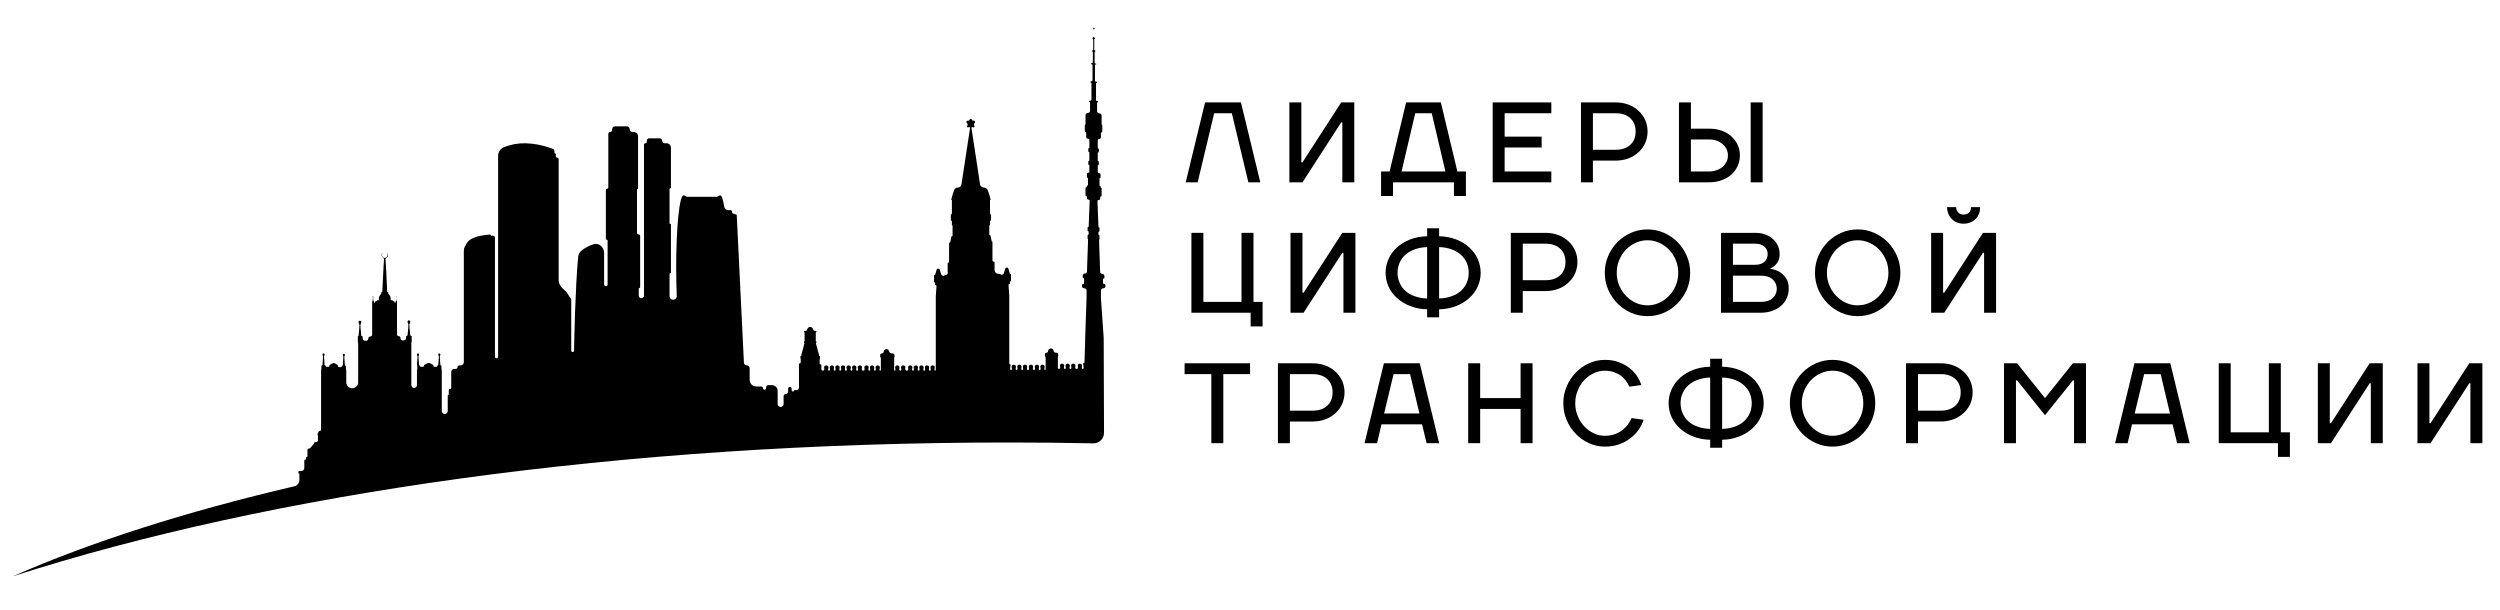 <svg width="164" height="40" viewBox="0 0 164 40" fill="none" xmlns="http://www.w3.org/2000/svg">
<g id="&#208;&#155;&#208;&#184;&#208;&#180;&#208;&#181;&#209;&#128;&#209;&#139; &#209;&#134;&#208;&#184;&#209;&#132;&#209;&#128;&#208;&#190;&#208;&#178;&#208;&#190;&#208;&#184;&#204;&#134; &#209;&#130;&#209;&#128;&#208;&#176;&#208;&#189;&#209;&#129;&#209;&#132;&#208;&#190;&#209;&#128;&#208;&#188;&#208;&#176;&#209;&#134;&#208;&#184;&#208;&#184; 2023-3 1" clip-path="url(#clip0_551_17096)">
<g id="Group 1321317101">
<path id="Vector" d="M82.676 11.959L81.406 6.718H79.053L77.783 11.959H78.567L79.65 7.429H80.808L81.892 11.959H82.676Z" fill="black"/>
<path id="Vector_2" d="M87.983 6.718L85.443 10.649H85.368V6.718H84.584V11.959H85.443L87.983 8.028H88.057V11.959H88.842V6.718H87.983Z" fill="black"/>
<path id="Vector_3" d="M92.839 7.429H93.922L94.819 11.248H91.942L92.839 7.429ZM91.382 11.959H95.379V12.857H96.163V11.248H95.603L94.52 6.718H92.241L91.158 11.248H90.598V12.857H91.382V11.959Z" fill="black"/>
<path id="Vector_4" d="M101.767 11.248H98.704V9.675H101.132V8.964H98.704V7.429H101.767V6.718H97.92V11.959H101.767V11.248Z" fill="black"/>
<path id="Vector_5" d="M108.081 8.627C108.081 8.365 108.029 8.118 107.932 7.886C107.827 7.654 107.685 7.452 107.498 7.279C107.311 7.107 107.095 6.965 106.841 6.868C106.58 6.77 106.295 6.718 105.989 6.718H103.711V11.959H104.495V10.536H105.989C106.295 10.536 106.58 10.484 106.841 10.386C107.095 10.289 107.311 10.147 107.498 9.975C107.685 9.803 107.827 9.6 107.932 9.368C108.029 9.136 108.081 8.889 108.081 8.627ZM107.297 8.627C107.297 8.986 107.184 9.278 106.953 9.496C106.722 9.713 106.4 9.825 105.989 9.825H104.495V7.429H105.989C106.4 7.429 106.722 7.541 106.953 7.759C107.184 7.976 107.297 8.268 107.297 8.627Z" fill="black"/>
<path id="Vector_6" d="M112.118 11.248H110.923V9.151H112.118C112.298 9.151 112.462 9.174 112.611 9.226C112.76 9.278 112.887 9.353 113 9.451C113.112 9.548 113.194 9.653 113.261 9.78C113.321 9.907 113.351 10.05 113.351 10.199C113.351 10.349 113.321 10.484 113.261 10.611C113.194 10.739 113.112 10.851 113 10.948C112.887 11.046 112.76 11.113 112.611 11.165C112.462 11.218 112.298 11.248 112.118 11.248ZM114.135 10.199C114.135 9.952 114.091 9.728 113.993 9.511C113.896 9.301 113.762 9.114 113.589 8.956C113.418 8.799 113.202 8.672 112.954 8.575C112.708 8.485 112.425 8.44 112.118 8.44H110.923V6.718H110.139V11.959H112.118C112.425 11.959 112.708 11.914 112.954 11.817C113.202 11.727 113.418 11.6 113.589 11.442C113.762 11.285 113.896 11.098 113.993 10.881C114.091 10.671 114.135 10.446 114.135 10.199ZM115.63 11.959V6.718H114.845V11.959H115.63Z" fill="black"/>
<path id="Vector_7" d="M78.156 20.515H82.041V21.414H82.825V19.804H82.228V15.274H81.443V19.804H78.941V15.274H78.156V20.515Z" fill="black"/>
<path id="Vector_8" d="M88.055 15.274L85.515 19.205H85.441V15.274H84.656V20.515H85.515L88.055 16.585H88.13V20.515H88.914V15.274H88.055Z" fill="black"/>
<path id="Vector_9" d="M93.621 16.21V19.579C93.315 19.572 93.038 19.52 92.799 19.43C92.553 19.347 92.351 19.227 92.187 19.078C92.022 18.928 91.895 18.748 91.813 18.546C91.724 18.344 91.678 18.127 91.678 17.895C91.678 17.663 91.724 17.445 91.813 17.243C91.895 17.041 92.022 16.869 92.187 16.719C92.351 16.569 92.553 16.45 92.799 16.36C93.038 16.27 93.315 16.218 93.621 16.21ZM94.406 19.579V16.21C94.712 16.218 94.989 16.27 95.235 16.36C95.474 16.45 95.676 16.569 95.84 16.719C96.004 16.869 96.131 17.041 96.221 17.243C96.303 17.445 96.348 17.663 96.348 17.895C96.348 18.127 96.303 18.344 96.221 18.546C96.131 18.748 96.004 18.928 95.84 19.078C95.676 19.227 95.474 19.347 95.235 19.43C94.989 19.52 94.712 19.572 94.406 19.579ZM94.406 20.815V20.291C94.816 20.283 95.19 20.208 95.526 20.073C95.862 19.946 96.146 19.767 96.385 19.549C96.624 19.332 96.811 19.085 96.938 18.801C97.065 18.516 97.132 18.217 97.132 17.895C97.132 17.573 97.065 17.273 96.938 16.989C96.811 16.704 96.624 16.45 96.385 16.233C96.146 16.015 95.862 15.843 95.526 15.708C95.19 15.581 94.816 15.506 94.406 15.499V14.975H93.621V15.499C93.21 15.506 92.837 15.581 92.501 15.708C92.164 15.843 91.88 16.015 91.641 16.233C91.403 16.45 91.216 16.704 91.089 16.989C90.962 17.273 90.894 17.573 90.894 17.895C90.894 18.217 90.962 18.516 91.089 18.801C91.216 19.085 91.403 19.332 91.641 19.549C91.88 19.767 92.164 19.946 92.501 20.073C92.837 20.208 93.21 20.283 93.621 20.291V20.815H94.406Z" fill="black"/>
<path id="Vector_10" d="M103.48 17.184C103.48 16.922 103.427 16.675 103.33 16.442C103.225 16.21 103.084 16.008 102.897 15.836C102.71 15.664 102.494 15.521 102.24 15.424C101.978 15.327 101.694 15.274 101.388 15.274H99.109V20.515H99.894V19.093H101.388C101.694 19.093 101.978 19.041 102.24 18.943C102.494 18.846 102.71 18.704 102.897 18.531C103.084 18.359 103.225 18.157 103.33 17.925C103.427 17.693 103.48 17.446 103.48 17.184ZM102.695 17.184C102.695 17.543 102.583 17.835 102.351 18.052C102.12 18.269 101.799 18.382 101.388 18.382H99.894V15.986H101.388C101.799 15.986 102.12 16.098 102.351 16.315C102.583 16.532 102.695 16.824 102.695 17.184Z" fill="black"/>
<path id="Vector_11" d="M110.876 17.895C110.876 17.498 110.801 17.131 110.652 16.787C110.503 16.442 110.301 16.143 110.047 15.881C109.793 15.626 109.494 15.424 109.158 15.274C108.822 15.125 108.456 15.05 108.075 15.05C107.694 15.05 107.328 15.125 106.992 15.274C106.655 15.424 106.357 15.626 106.103 15.881C105.849 16.143 105.647 16.442 105.497 16.787C105.348 17.131 105.273 17.498 105.273 17.895C105.273 18.292 105.348 18.659 105.497 19.003C105.647 19.348 105.849 19.647 106.103 19.902C106.357 20.164 106.655 20.366 106.992 20.516C107.328 20.665 107.694 20.74 108.075 20.74C108.456 20.74 108.822 20.665 109.158 20.516C109.494 20.366 109.793 20.164 110.047 19.902C110.301 19.647 110.503 19.348 110.652 19.003C110.801 18.659 110.876 18.292 110.876 17.895ZM106.058 17.895C106.058 17.596 106.11 17.319 106.222 17.056C106.334 16.794 106.476 16.57 106.663 16.375C106.85 16.188 107.059 16.038 107.305 15.926C107.552 15.813 107.806 15.761 108.075 15.761C108.344 15.761 108.598 15.813 108.844 15.926C109.091 16.038 109.3 16.188 109.487 16.375C109.674 16.57 109.816 16.794 109.928 17.056C110.039 17.319 110.092 17.596 110.092 17.895C110.092 18.195 110.039 18.471 109.928 18.734C109.816 18.996 109.674 19.22 109.487 19.407C109.3 19.602 109.091 19.752 108.844 19.864C108.598 19.977 108.344 20.029 108.075 20.029C107.806 20.029 107.552 19.977 107.305 19.864C107.059 19.752 106.85 19.602 106.663 19.407C106.476 19.22 106.334 18.996 106.222 18.734C106.11 18.471 106.058 18.195 106.058 17.895Z" fill="black"/>
<path id="Vector_12" d="M113.681 15.986H115.138C115.399 15.986 115.608 16.053 115.75 16.18C115.892 16.308 115.959 16.472 115.959 16.66C115.959 16.869 115.892 17.041 115.75 17.169C115.608 17.303 115.399 17.371 115.138 17.371H113.681V15.986ZM115.511 19.804H113.681V18.082H115.511C115.847 18.082 116.109 18.165 116.288 18.329C116.467 18.501 116.557 18.704 116.557 18.943C116.557 19.19 116.467 19.392 116.288 19.557C116.109 19.722 115.847 19.804 115.511 19.804ZM115.138 15.274H112.896V20.515H115.511C115.788 20.515 116.042 20.471 116.273 20.388C116.497 20.306 116.691 20.194 116.848 20.051C117.006 19.909 117.133 19.744 117.214 19.55C117.297 19.363 117.341 19.16 117.341 18.943C117.341 18.644 117.281 18.404 117.154 18.232C117.027 18.06 116.893 17.933 116.744 17.843C116.572 17.738 116.37 17.67 116.146 17.633V17.596C116.258 17.558 116.355 17.491 116.445 17.408C116.52 17.341 116.587 17.244 116.654 17.124C116.714 17.004 116.744 16.847 116.744 16.66C116.744 16.472 116.706 16.293 116.631 16.12C116.55 15.956 116.445 15.806 116.303 15.679C116.161 15.552 115.996 15.454 115.802 15.379C115.601 15.312 115.384 15.274 115.138 15.274Z" fill="black"/>
<path id="Vector_13" d="M124.665 17.895C124.665 17.498 124.59 17.131 124.441 16.787C124.292 16.442 124.09 16.143 123.836 15.881C123.582 15.626 123.283 15.424 122.947 15.274C122.611 15.125 122.245 15.05 121.864 15.05C121.483 15.05 121.117 15.125 120.781 15.274C120.444 15.424 120.146 15.626 119.892 15.881C119.638 16.143 119.436 16.442 119.286 16.787C119.137 17.131 119.062 17.498 119.062 17.895C119.062 18.292 119.137 18.659 119.286 19.003C119.436 19.348 119.638 19.647 119.892 19.902C120.146 20.164 120.444 20.366 120.781 20.516C121.117 20.665 121.483 20.74 121.864 20.74C122.245 20.74 122.611 20.665 122.947 20.516C123.283 20.366 123.582 20.164 123.836 19.902C124.09 19.647 124.292 19.348 124.441 19.003C124.59 18.659 124.665 18.292 124.665 17.895ZM119.846 17.895C119.846 17.596 119.899 17.319 120.011 17.056C120.123 16.794 120.265 16.57 120.452 16.375C120.639 16.188 120.848 16.038 121.094 15.926C121.341 15.813 121.595 15.761 121.864 15.761C122.133 15.761 122.387 15.813 122.633 15.926C122.88 16.038 123.089 16.188 123.276 16.375C123.463 16.57 123.605 16.794 123.717 17.056C123.828 17.319 123.881 17.596 123.881 17.895C123.881 18.195 123.828 18.471 123.717 18.734C123.605 18.996 123.463 19.22 123.276 19.407C123.089 19.602 122.88 19.752 122.633 19.864C122.387 19.977 122.133 20.029 121.864 20.029C121.595 20.029 121.341 19.977 121.094 19.864C120.848 19.752 120.639 19.602 120.452 19.407C120.265 19.22 120.123 18.996 120.011 18.734C119.899 18.471 119.846 18.195 119.846 17.895Z" fill="black"/>
<path id="Vector_14" d="M128.812 14.675C128.969 14.675 129.119 14.646 129.254 14.593C129.381 14.541 129.5 14.466 129.597 14.368C129.694 14.271 129.768 14.159 129.821 14.024C129.873 13.897 129.896 13.747 129.896 13.59H129.298C129.298 13.74 129.254 13.859 129.171 13.942C129.081 14.032 128.962 14.076 128.812 14.076C128.663 14.076 128.544 14.032 128.461 13.942C128.372 13.859 128.327 13.74 128.327 13.59H127.729C127.729 13.747 127.759 13.897 127.811 14.024C127.864 14.159 127.938 14.271 128.036 14.368C128.133 14.466 128.245 14.541 128.379 14.593C128.506 14.646 128.656 14.675 128.812 14.675ZM130.083 15.274L127.542 19.205H127.468V15.274H126.684V20.516H127.542L130.083 16.585H130.157V20.516H130.942V15.274H130.083Z" fill="black"/>
<path id="Vector_15" d="M77.709 24.542H79.464V29.072H80.249V24.542H82.005V23.831H77.709V24.542Z" fill="black"/>
<path id="Vector_16" d="M88.202 25.741C88.202 25.479 88.15 25.232 88.053 25C87.948 24.768 87.806 24.566 87.62 24.393C87.433 24.221 87.216 24.079 86.962 23.982C86.701 23.884 86.416 23.832 86.11 23.832H83.832V29.073H84.617V27.651H86.11C86.416 27.651 86.701 27.598 86.962 27.501C87.216 27.404 87.433 27.261 87.62 27.089C87.806 26.917 87.948 26.715 88.053 26.483C88.15 26.25 88.202 26.003 88.202 25.741ZM87.418 25.741C87.418 26.101 87.306 26.393 87.074 26.61C86.843 26.827 86.522 26.939 86.11 26.939H84.617V24.543H86.11C86.522 24.543 86.843 24.656 87.074 24.873C87.306 25.09 87.418 25.382 87.418 25.741Z" fill="black"/>
<path id="Vector_17" d="M90.798 27.125L91.419 24.542H92.502L93.114 27.125H90.798ZM90.784 23.831L89.514 29.072H90.335L90.626 27.837H93.286L93.585 29.072H94.407L93.137 23.831H90.784Z" fill="black"/>
<path id="Vector_18" d="M96.314 23.831V29.072H97.099V26.826H99.751V29.072H100.535V23.831H99.751V26.115H97.099V23.831H96.314Z" fill="black"/>
<path id="Vector_19" d="M105.279 29.298C105.623 29.298 105.937 29.245 106.22 29.148C106.505 29.043 106.751 28.908 106.967 28.736C107.184 28.572 107.363 28.384 107.505 28.175C107.647 27.965 107.752 27.755 107.819 27.538L107.035 27.426C106.967 27.576 106.886 27.718 106.781 27.86C106.676 28.002 106.549 28.122 106.407 28.227C106.265 28.339 106.101 28.422 105.914 28.489C105.728 28.556 105.511 28.587 105.279 28.587C105.025 28.587 104.779 28.534 104.547 28.422C104.316 28.309 104.106 28.16 103.927 27.965C103.748 27.778 103.606 27.553 103.501 27.291C103.389 27.029 103.337 26.752 103.337 26.453C103.337 26.153 103.389 25.876 103.501 25.614C103.606 25.352 103.748 25.127 103.927 24.933C104.106 24.745 104.316 24.596 104.547 24.483C104.779 24.371 105.025 24.319 105.279 24.319C105.496 24.319 105.69 24.349 105.862 24.409C106.034 24.468 106.191 24.543 106.325 24.641C106.452 24.738 106.564 24.85 106.661 24.978C106.759 25.105 106.833 25.24 106.886 25.367L107.669 25.255C107.603 25.052 107.505 24.85 107.371 24.648C107.236 24.453 107.072 24.281 106.87 24.124C106.669 23.967 106.43 23.847 106.168 23.75C105.907 23.652 105.608 23.607 105.279 23.607C104.913 23.607 104.569 23.682 104.241 23.832C103.912 23.982 103.621 24.184 103.374 24.439C103.12 24.701 102.919 25 102.777 25.345C102.627 25.689 102.553 26.056 102.553 26.453C102.553 26.849 102.627 27.216 102.777 27.561C102.919 27.905 103.12 28.205 103.374 28.459C103.621 28.721 103.912 28.923 104.241 29.073C104.569 29.223 104.913 29.298 105.279 29.298Z" fill="black"/>
<path id="Vector_20" d="M112.187 24.768V28.137C111.881 28.129 111.605 28.077 111.366 27.987C111.119 27.905 110.918 27.785 110.753 27.635C110.589 27.485 110.462 27.306 110.379 27.104C110.29 26.901 110.245 26.684 110.245 26.452C110.245 26.22 110.29 26.003 110.379 25.801C110.462 25.599 110.589 25.427 110.753 25.277C110.918 25.127 111.119 25.007 111.366 24.917C111.605 24.828 111.881 24.775 112.187 24.768ZM112.972 28.137V24.768C113.278 24.775 113.554 24.828 113.801 24.917C114.04 25.007 114.242 25.127 114.406 25.277C114.571 25.427 114.698 25.599 114.787 25.801C114.869 26.003 114.914 26.22 114.914 26.452C114.914 26.684 114.869 26.901 114.787 27.104C114.698 27.306 114.571 27.485 114.406 27.635C114.242 27.785 114.04 27.905 113.801 27.987C113.554 28.077 113.278 28.129 112.972 28.137ZM112.972 29.372V28.848C113.383 28.841 113.756 28.766 114.092 28.631C114.429 28.504 114.712 28.324 114.952 28.107C115.191 27.89 115.377 27.643 115.504 27.358C115.631 27.074 115.699 26.774 115.699 26.452C115.699 26.13 115.631 25.831 115.504 25.546C115.377 25.262 115.191 25.007 114.952 24.79C114.712 24.573 114.429 24.401 114.092 24.266C113.756 24.139 113.383 24.064 112.972 24.056V23.532H112.187V24.056C111.776 24.064 111.403 24.139 111.067 24.266C110.731 24.401 110.447 24.573 110.208 24.79C109.969 25.007 109.782 25.262 109.655 25.546C109.528 25.831 109.461 26.13 109.461 26.452C109.461 26.774 109.528 27.074 109.655 27.358C109.782 27.643 109.969 27.89 110.208 28.107C110.447 28.324 110.731 28.504 111.067 28.631C111.403 28.766 111.776 28.841 112.187 28.848V29.372H112.972Z" fill="black"/>
<path id="Vector_21" d="M123.017 26.453C123.017 26.056 122.942 25.689 122.793 25.345C122.643 25 122.442 24.701 122.188 24.439C121.934 24.184 121.635 23.982 121.299 23.832C120.962 23.682 120.596 23.607 120.215 23.607C119.834 23.607 119.469 23.682 119.132 23.832C118.796 23.982 118.497 24.184 118.243 24.439C117.989 24.701 117.787 25 117.638 25.345C117.489 25.689 117.414 26.056 117.414 26.453C117.414 26.849 117.489 27.216 117.638 27.561C117.787 27.905 117.989 28.205 118.243 28.459C118.497 28.721 118.796 28.923 119.132 29.073C119.469 29.223 119.834 29.298 120.215 29.298C120.596 29.298 120.962 29.223 121.299 29.073C121.635 28.923 121.934 28.721 122.188 28.459C122.442 28.205 122.643 27.905 122.793 27.561C122.942 27.216 123.017 26.849 123.017 26.453ZM118.199 26.453C118.199 26.153 118.251 25.876 118.363 25.614C118.475 25.352 118.617 25.127 118.803 24.933C118.99 24.745 119.199 24.596 119.446 24.483C119.692 24.371 119.946 24.319 120.215 24.319C120.485 24.319 120.738 24.371 120.985 24.483C121.231 24.596 121.441 24.745 121.627 24.933C121.814 25.127 121.956 25.352 122.068 25.614C122.18 25.876 122.232 26.153 122.232 26.453C122.232 26.752 122.18 27.029 122.068 27.291C121.956 27.553 121.814 27.778 121.627 27.965C121.441 28.16 121.231 28.309 120.985 28.422C120.738 28.534 120.485 28.587 120.215 28.587C119.946 28.587 119.692 28.534 119.446 28.422C119.199 28.309 118.99 28.16 118.803 27.965C118.617 27.778 118.475 27.553 118.363 27.291C118.251 27.029 118.199 26.752 118.199 26.453Z" fill="black"/>
<path id="Vector_22" d="M129.405 25.74C129.405 25.478 129.353 25.231 129.256 24.999C129.151 24.767 129.01 24.565 128.823 24.393C128.636 24.22 128.419 24.078 128.165 23.981C127.904 23.883 127.62 23.831 127.313 23.831H125.035V29.072H125.82V27.65H127.313C127.62 27.65 127.904 27.597 128.165 27.5C128.419 27.402 128.636 27.26 128.823 27.088C129.01 26.916 129.151 26.714 129.256 26.482C129.353 26.249 129.405 26.002 129.405 25.74ZM128.621 25.74C128.621 26.1 128.509 26.392 128.277 26.609C128.046 26.826 127.725 26.938 127.313 26.938H125.82V24.542H127.313C127.725 24.542 128.046 24.655 128.277 24.872C128.509 25.089 128.621 25.381 128.621 25.74Z" fill="black"/>
<path id="Vector_23" d="M134.152 27.239L135.982 24.955H136.057V29.073H136.841V23.832H135.982L134.152 26.116L132.322 23.832H131.463V29.073H132.247V24.955H132.322L134.152 27.239Z" fill="black"/>
<path id="Vector_24" d="M140.035 27.126L140.656 24.543H141.739L142.351 27.126H140.035ZM140.021 23.832L138.75 29.073H139.572L139.863 27.838H142.523L142.822 29.073H143.644L142.374 23.832H140.021Z" fill="black"/>
<path id="Vector_25" d="M145.549 29.072H149.434V29.971H150.218V28.361H149.621V23.831H148.836V28.361H146.333V23.831H145.549V29.072Z" fill="black"/>
<path id="Vector_26" d="M155.45 23.832L152.91 27.763H152.835V23.832H152.051V29.073H152.91L155.45 25.142H155.525V29.073H156.309V23.832H155.45Z" fill="black"/>
<path id="Vector_27" d="M161.985 23.831L159.445 27.762H159.37V23.831H158.586V29.072H159.445L161.985 25.141H162.059V29.072H162.844V23.831H161.985Z" fill="black"/>
<path id="Vector_28" d="M34.466 9.397C33.979 9.389 33.496 9.479 33.046 9.661C32.812 9.756 32.676 9.994 32.676 10.248V23.404C32.676 23.462 32.63 23.508 32.573 23.508C32.516 23.508 32.469 23.462 32.469 23.404V15.587C32.469 15.511 32.407 15.45 32.332 15.46C32.3 15.464 32.269 15.468 32.238 15.47C32.214 15.471 32.194 15.451 32.194 15.427C32.194 15.401 32.172 15.381 32.146 15.383C31.416 15.448 30.836 15.59 30.619 15.955C30.575 16.028 30.532 16.103 30.493 16.178C30.447 16.266 30.424 16.364 30.427 16.464V23.762C30.427 23.877 30.334 23.97 30.22 23.97H30.129C30.065 23.97 30.014 24.022 30.014 24.086C30.014 24.149 29.962 24.201 29.899 24.201H29.807C29.693 24.201 29.601 24.294 29.601 24.409V25.437C29.601 25.481 29.565 25.517 29.52 25.517C29.476 25.517 29.44 25.554 29.44 25.598V25.875C29.44 25.895 29.425 25.91 29.406 25.91C29.387 25.91 29.371 25.926 29.371 25.945V26.961C29.371 27.069 29.284 27.157 29.176 27.157C29.068 27.157 28.981 27.069 28.981 26.961V24.307C28.981 24.283 28.977 24.259 28.97 24.236L28.968 24.232C28.962 24.212 28.958 24.19 28.958 24.169V24.006C28.958 23.986 28.942 23.97 28.923 23.97C28.904 23.97 28.888 23.956 28.887 23.937L28.866 23.601L28.851 23.411C28.846 23.356 28.889 23.31 28.889 23.254C28.889 23.236 28.882 23.218 28.869 23.205C28.856 23.192 28.839 23.185 28.82 23.185C28.802 23.185 28.785 23.192 28.772 23.205C28.759 23.218 28.752 23.236 28.752 23.254C28.752 23.308 28.795 23.355 28.79 23.408L28.774 23.601L28.753 23.937C28.752 23.956 28.737 23.97 28.718 23.97C28.699 23.97 28.683 23.986 28.683 24.006V24.016C28.683 24.042 28.662 24.062 28.637 24.062H28.502C28.462 24.062 28.43 24.03 28.43 23.99C28.43 23.963 28.416 23.939 28.393 23.927L28.22 23.831C28.192 23.816 28.161 23.808 28.13 23.808C28.101 23.808 28.072 23.815 28.046 23.828L27.85 23.927C27.826 23.939 27.811 23.964 27.811 23.991C27.811 24.031 27.779 24.062 27.74 24.062H27.604C27.579 24.062 27.558 24.042 27.558 24.016V24.006C27.558 23.986 27.542 23.97 27.523 23.97C27.504 23.97 27.488 23.956 27.487 23.937L27.466 23.601L27.451 23.411C27.446 23.356 27.489 23.31 27.489 23.254C27.489 23.236 27.482 23.218 27.469 23.205C27.456 23.192 27.439 23.185 27.42 23.185C27.402 23.185 27.385 23.192 27.372 23.205C27.359 23.218 27.352 23.236 27.352 23.254C27.352 23.308 27.395 23.355 27.39 23.408L27.375 23.601L27.352 23.958C27.352 23.965 27.357 23.97 27.363 23.97C27.369 23.97 27.375 23.975 27.375 23.981V24.169C27.375 24.19 27.371 24.212 27.364 24.232L27.363 24.236C27.355 24.259 27.352 24.283 27.352 24.307V25.264C27.352 25.366 27.269 25.448 27.168 25.448C27.067 25.448 26.984 25.366 26.984 25.264V22.457C26.984 22.451 26.989 22.446 26.996 22.446C27.002 22.446 27.007 22.441 27.007 22.434V22.079C27.007 22.052 26.986 22.03 26.959 22.03C26.934 22.03 26.914 22.011 26.911 21.986L26.869 21.545L26.855 21.318C26.849 21.242 26.916 21.183 26.916 21.106C26.916 21.082 26.906 21.058 26.889 21.041C26.871 21.024 26.848 21.014 26.824 21.014C26.799 21.014 26.776 21.024 26.759 21.041C26.741 21.058 26.732 21.082 26.732 21.106C26.732 21.181 26.797 21.247 26.793 21.322L26.778 21.545L26.736 21.986C26.734 22.011 26.713 22.03 26.688 22.03C26.662 22.03 26.64 22.052 26.64 22.079V22.18C26.64 22.263 26.573 22.331 26.491 22.331H26.41C26.334 22.331 26.273 22.268 26.273 22.192V22.169C26.273 22.105 26.221 22.053 26.158 22.053C26.095 22.053 26.043 22.002 26.043 21.938V19.779C26.043 19.772 26.038 19.767 26.031 19.767C26.025 19.767 26.02 19.762 26.019 19.756L25.999 19.617C25.998 19.609 25.997 19.601 25.997 19.593V19.506C25.997 19.496 26.002 19.486 26.009 19.478C26.016 19.471 26.022 19.46 26.015 19.452L26.014 19.45L26.012 19.449C26.004 19.442 25.993 19.448 25.986 19.455L25.983 19.458C25.978 19.464 25.974 19.474 25.975 19.482C25.978 19.498 25.997 19.503 25.997 19.519V19.598C25.997 19.603 25.997 19.608 25.996 19.613L25.976 19.756C25.975 19.762 25.97 19.767 25.964 19.767C25.957 19.767 25.952 19.772 25.952 19.779V19.825C25.952 19.844 25.936 19.859 25.917 19.859C25.898 19.859 25.883 19.844 25.883 19.825V19.813C25.883 19.788 25.862 19.767 25.837 19.767H25.802C25.783 19.767 25.768 19.751 25.768 19.732C25.768 19.713 25.753 19.698 25.733 19.698H25.687C25.643 19.698 25.608 19.66 25.624 19.62C25.628 19.61 25.631 19.6 25.631 19.589C25.631 19.532 25.617 19.474 25.592 19.423C25.569 19.378 25.539 19.338 25.501 19.306C25.482 19.29 25.47 19.267 25.47 19.242V19.202C25.47 19.182 25.454 19.166 25.434 19.166C25.416 19.166 25.4 19.152 25.399 19.133L25.332 17.712L25.287 16.972C25.287 16.962 25.297 16.955 25.306 16.959L25.31 16.962C25.323 16.968 25.334 16.952 25.324 16.942C25.318 16.935 25.321 16.923 25.33 16.92C25.366 16.906 25.396 16.882 25.418 16.849C25.428 16.834 25.436 16.817 25.441 16.799C25.457 16.747 25.454 16.689 25.435 16.638C25.431 16.627 25.426 16.617 25.42 16.607C25.418 16.605 25.417 16.603 25.416 16.601C25.41 16.592 25.401 16.603 25.405 16.612C25.422 16.645 25.428 16.682 25.424 16.718C25.42 16.768 25.4 16.816 25.366 16.853C25.356 16.866 25.344 16.877 25.331 16.886C25.277 16.925 25.202 16.93 25.147 16.893C25.132 16.884 25.119 16.872 25.107 16.859C25.073 16.82 25.055 16.77 25.056 16.718C25.056 16.683 25.065 16.647 25.081 16.615C25.086 16.604 25.076 16.593 25.069 16.603C25.067 16.605 25.066 16.607 25.064 16.61C25.044 16.642 25.034 16.68 25.034 16.718C25.034 16.763 25.048 16.806 25.072 16.843C25.093 16.874 25.121 16.9 25.154 16.918C25.162 16.922 25.164 16.933 25.158 16.94C25.148 16.95 25.16 16.967 25.173 16.96L25.174 16.959C25.183 16.955 25.193 16.962 25.193 16.972L25.148 17.712L25.081 19.133C25.08 19.152 25.065 19.166 25.046 19.166C25.026 19.166 25.011 19.182 25.011 19.202V19.244C25.011 19.268 24.999 19.29 24.981 19.306C24.945 19.34 24.915 19.38 24.892 19.424C24.864 19.481 24.85 19.543 24.85 19.605C24.85 19.651 24.85 19.698 24.873 19.698H24.747C24.728 19.698 24.712 19.713 24.712 19.732C24.712 19.751 24.697 19.767 24.678 19.767H24.643C24.618 19.767 24.598 19.788 24.598 19.813V19.825C24.598 19.844 24.582 19.859 24.563 19.859C24.544 19.859 24.529 19.844 24.529 19.825V19.779C24.529 19.772 24.523 19.767 24.516 19.767C24.51 19.767 24.505 19.762 24.504 19.756L24.484 19.617C24.483 19.609 24.483 19.601 24.483 19.593V19.506C24.483 19.496 24.487 19.486 24.494 19.478C24.502 19.471 24.507 19.46 24.5 19.452L24.499 19.45C24.495 19.446 24.489 19.444 24.483 19.444C24.469 19.445 24.457 19.451 24.446 19.459C24.44 19.463 24.436 19.474 24.437 19.482C24.44 19.498 24.46 19.503 24.46 19.519V19.598C24.46 19.603 24.459 19.608 24.459 19.613L24.438 19.756C24.438 19.762 24.432 19.767 24.426 19.767C24.419 19.767 24.414 19.772 24.414 19.779V21.949C24.414 22.02 24.357 22.076 24.288 22.076C24.218 22.076 24.161 22.133 24.161 22.203V22.215C24.161 22.291 24.1 22.354 24.024 22.354H23.943C23.861 22.354 23.794 22.286 23.794 22.203V22.102C23.794 22.075 23.773 22.053 23.746 22.053C23.721 22.053 23.701 22.034 23.698 22.009L23.657 21.568L23.642 21.341C23.636 21.265 23.702 21.206 23.702 21.13C23.702 21.105 23.693 21.081 23.675 21.064C23.658 21.047 23.635 21.037 23.611 21.037C23.586 21.037 23.563 21.047 23.546 21.064C23.529 21.081 23.519 21.105 23.519 21.13C23.519 21.204 23.584 21.27 23.579 21.345L23.565 21.568L23.521 22.031C23.52 22.044 23.509 22.053 23.497 22.053C23.484 22.053 23.473 22.064 23.473 22.078V22.457C23.473 22.464 23.478 22.469 23.484 22.469C23.491 22.469 23.496 22.474 23.496 22.481V25.079C23.496 25.296 23.321 25.471 23.106 25.471C22.89 25.471 22.715 25.296 22.715 25.079V24.33C22.715 24.306 22.712 24.282 22.704 24.259L22.703 24.255C22.696 24.235 22.692 24.213 22.692 24.192V24.029C22.692 24.009 22.677 23.993 22.657 23.993C22.638 23.993 22.623 23.979 22.622 23.96L22.601 23.624L22.585 23.434C22.581 23.379 22.624 23.333 22.624 23.277C22.624 23.259 22.616 23.241 22.604 23.228C22.591 23.215 22.573 23.208 22.555 23.208C22.537 23.208 22.519 23.215 22.506 23.228C22.493 23.241 22.486 23.259 22.486 23.277C22.486 23.331 22.529 23.378 22.525 23.431L22.509 23.624L22.488 23.96C22.487 23.979 22.471 23.993 22.453 23.993C22.433 23.993 22.417 24.009 22.417 24.029V24.04C22.417 24.065 22.397 24.086 22.371 24.086H22.251C22.203 24.086 22.165 24.047 22.165 23.999C22.165 23.967 22.147 23.938 22.12 23.922L21.932 23.82C21.919 23.812 21.904 23.808 21.889 23.808C21.874 23.808 21.859 23.812 21.846 23.82L21.651 23.927C21.628 23.939 21.614 23.963 21.614 23.99C21.614 24.03 21.582 24.062 21.542 24.062H21.407C21.382 24.062 21.361 24.042 21.361 24.016V24.006C21.361 23.986 21.346 23.97 21.326 23.97C21.307 23.97 21.292 23.956 21.291 23.937L21.27 23.601L21.254 23.411C21.249 23.356 21.293 23.31 21.293 23.254C21.293 23.236 21.285 23.218 21.272 23.205C21.259 23.192 21.242 23.185 21.224 23.185C21.206 23.185 21.188 23.192 21.175 23.205C21.162 23.218 21.155 23.236 21.155 23.254C21.155 23.308 21.198 23.355 21.194 23.408L21.178 23.601L21.157 23.937C21.156 23.956 21.14 23.97 21.122 23.97C21.102 23.97 21.086 23.986 21.086 24.006V24.169C21.086 24.19 21.083 24.212 21.076 24.232L21.075 24.236C21.067 24.259 21.063 24.283 21.063 24.307V28.181C21.063 28.228 21.026 28.266 20.979 28.266C20.947 28.266 20.917 28.285 20.903 28.315L20.822 28.494C20.817 28.506 20.826 28.52 20.838 28.52C20.849 28.52 20.857 28.528 20.857 28.538V28.878C20.857 28.948 20.8 29.005 20.73 29.005H20.671C20.634 29.005 20.604 29.035 20.604 29.072C20.604 29.088 20.598 29.104 20.588 29.116L20.362 29.382C20.341 29.406 20.31 29.421 20.278 29.421C20.217 29.421 20.168 29.47 20.168 29.531V29.929C20.168 29.954 20.148 29.975 20.122 29.975C20.097 29.975 20.076 29.995 20.076 30.021V30.102C20.076 30.134 20.05 30.16 20.019 30.16C19.987 30.16 19.962 30.185 19.962 30.217V30.702C19.962 30.811 19.874 30.899 19.766 30.899H19.652C19.607 30.899 19.571 30.935 19.571 30.979V31.026C19.571 31.045 19.587 31.06 19.606 31.06C19.625 31.06 19.64 31.076 19.64 31.095V31.485C19.64 31.682 19.504 31.854 19.313 31.899C12.263 33.547 6.019 35.53 0.844 37.804C17.712 32.377 40.732 29.028 66.115 29.028C68.056 29.028 69.834 29.046 71.723 29.083C72.108 29.09 72.425 28.777 72.424 28.389L72.403 22.331V22.192L72.22 19.536V19.062C72.22 18.98 72.287 18.912 72.369 18.912H72.38C72.456 18.912 72.518 18.85 72.518 18.774V18.716C72.518 18.671 72.482 18.635 72.438 18.635C72.394 18.635 72.357 18.599 72.357 18.554V18.312C72.357 18.286 72.378 18.266 72.403 18.266C72.429 18.266 72.449 18.245 72.449 18.22V18.107C72.449 18.029 72.387 17.966 72.309 17.966C72.234 17.966 72.172 17.905 72.169 17.829L72.105 15.933V15.714C72.105 15.707 72.11 15.702 72.116 15.702C72.122 15.702 72.128 15.697 72.128 15.691V15.46C72.128 15.441 72.112 15.425 72.094 15.425C72.074 15.425 72.059 15.41 72.059 15.39V15.229C72.059 15.21 72.074 15.194 72.094 15.194C72.112 15.194 72.128 15.179 72.128 15.159V14.952C72.128 14.933 72.112 14.917 72.093 14.917C72.074 14.917 72.059 14.902 72.058 14.883L71.994 13.21C71.992 13.158 72.032 13.116 72.084 13.116C72.133 13.116 72.174 13.075 72.174 13.025V12.931C72.174 12.905 72.195 12.885 72.22 12.885C72.245 12.885 72.266 12.864 72.266 12.838V12.342C72.266 12.323 72.25 12.307 72.231 12.307C72.212 12.307 72.197 12.292 72.197 12.273V12.226C72.197 12.207 72.181 12.192 72.162 12.192C72.143 12.192 72.128 12.176 72.128 12.157V11.718C72.128 11.699 72.143 11.684 72.162 11.684C72.181 11.684 72.197 11.668 72.197 11.649V11.453C72.197 11.402 72.155 11.36 72.105 11.36C72.055 11.36 72.013 11.319 72.013 11.268V10.864C72.013 10.845 72.028 10.829 72.048 10.829C72.067 10.829 72.082 10.814 72.082 10.795V10.61C72.082 10.591 72.067 10.575 72.048 10.575C72.028 10.575 72.013 10.56 72.013 10.54V10.033C72.013 10.013 72.028 9.998 72.048 9.998C72.067 9.998 72.082 9.982 72.082 9.963V9.778C72.082 9.759 72.067 9.744 72.048 9.744C72.028 9.744 72.013 9.728 72.013 9.709V9.224C72.013 9.167 72.059 9.12 72.116 9.12C72.173 9.12 72.22 9.074 72.22 9.016V8.728C72.22 8.702 72.24 8.681 72.266 8.681C72.291 8.681 72.311 8.661 72.311 8.635V8.22C72.311 8.207 72.301 8.196 72.288 8.196C72.275 8.196 72.266 8.186 72.266 8.173V7.584C72.266 7.502 72.199 7.434 72.116 7.434C72.034 7.434 71.967 7.367 71.967 7.284V6.753C71.967 6.734 71.982 6.718 72.002 6.718C72.021 6.718 72.036 6.703 72.036 6.684V6.672C72.036 6.647 72.015 6.626 71.99 6.626H71.967C71.929 6.626 71.899 6.595 71.899 6.557V5.483C71.899 5.464 71.914 5.448 71.933 5.448C71.951 5.448 71.967 5.433 71.967 5.414V5.402C71.967 5.376 71.947 5.356 71.921 5.356H71.899C71.86 5.356 71.829 5.325 71.829 5.286V4.27C71.829 4.245 71.85 4.224 71.875 4.224H71.899C71.911 4.224 71.921 4.214 71.921 4.201C71.921 4.188 71.911 4.178 71.899 4.178H71.864C71.832 4.178 71.807 4.152 71.807 4.12V3.416C71.807 3.403 71.817 3.393 71.829 3.393C71.842 3.393 71.853 3.382 71.853 3.37V3.335C71.853 3.316 71.837 3.3 71.818 3.3C71.799 3.3 71.783 3.285 71.783 3.266V2.584C71.783 2.572 71.794 2.561 71.807 2.561C71.819 2.561 71.829 2.551 71.829 2.538V2.504C71.829 2.484 71.814 2.469 71.795 2.469C71.776 2.469 71.761 2.453 71.761 2.434V1.938C71.761 1.925 71.771 1.915 71.783 1.915C71.796 1.915 71.807 1.904 71.807 1.892V1.868C71.807 1.843 71.786 1.822 71.761 1.822C71.735 1.822 71.715 1.843 71.715 1.868V1.892C71.715 1.904 71.725 1.915 71.738 1.915C71.75 1.915 71.761 1.925 71.761 1.938V2.4C71.761 2.425 71.74 2.446 71.715 2.446C71.689 2.446 71.669 2.467 71.669 2.492V2.538C71.669 2.551 71.679 2.561 71.692 2.561C71.704 2.561 71.715 2.572 71.715 2.584V3.266C71.715 3.285 71.7 3.3 71.68 3.3C71.661 3.3 71.646 3.316 71.646 3.335V3.37C71.646 3.382 71.656 3.393 71.669 3.393C71.682 3.393 71.692 3.403 71.692 3.416V4.074C71.692 4.106 71.666 4.132 71.634 4.132H71.623C71.597 4.132 71.577 4.152 71.577 4.178C71.577 4.203 71.597 4.224 71.623 4.224C71.648 4.224 71.669 4.245 71.669 4.27V5.263C71.669 5.302 71.638 5.333 71.6 5.333H71.577C71.552 5.333 71.531 5.353 71.531 5.379V5.39C71.531 5.41 71.546 5.425 71.566 5.425C71.584 5.425 71.6 5.441 71.6 5.46V6.522C71.6 6.567 71.564 6.603 71.52 6.603H71.485C71.46 6.603 71.439 6.624 71.439 6.649V6.661C71.439 6.68 71.454 6.695 71.474 6.695C71.493 6.695 71.508 6.711 71.508 6.73V7.261C71.508 7.344 71.442 7.411 71.359 7.411C71.277 7.411 71.21 7.478 71.21 7.561V8.15C71.21 8.163 71.2 8.173 71.187 8.173C71.174 8.173 71.164 8.184 71.164 8.196V8.612C71.164 8.638 71.185 8.658 71.21 8.658C71.235 8.658 71.255 8.679 71.255 8.704V8.993C71.255 9.051 71.302 9.097 71.359 9.097C71.416 9.097 71.462 9.144 71.462 9.201V9.686C71.462 9.705 71.447 9.721 71.428 9.721C71.409 9.721 71.393 9.736 71.393 9.755V9.94C71.393 9.959 71.409 9.975 71.428 9.975C71.447 9.975 71.462 9.99 71.462 10.009V10.518C71.462 10.537 71.447 10.552 71.428 10.552C71.409 10.552 71.393 10.568 71.393 10.587V10.771C71.393 10.791 71.409 10.806 71.428 10.806C71.447 10.806 71.462 10.822 71.462 10.841V11.257C71.462 11.301 71.426 11.337 71.382 11.337C71.338 11.337 71.301 11.373 71.301 11.418V11.626C71.301 11.645 71.317 11.661 71.336 11.661C71.355 11.661 71.371 11.676 71.371 11.695V12.134C71.371 12.153 71.355 12.169 71.336 12.169C71.317 12.169 71.301 12.184 71.301 12.203V12.238C71.301 12.264 71.281 12.284 71.255 12.284C71.23 12.284 71.21 12.305 71.21 12.33V12.815C71.21 12.841 71.23 12.862 71.255 12.862C71.281 12.862 71.301 12.882 71.301 12.908V13.002C71.301 13.052 71.342 13.092 71.391 13.092C71.443 13.092 71.483 13.135 71.482 13.187L71.417 14.86C71.417 14.879 71.402 14.894 71.382 14.894C71.363 14.894 71.347 14.91 71.347 14.929V15.136C71.347 15.155 71.363 15.171 71.382 15.171C71.401 15.171 71.416 15.187 71.416 15.206V15.367C71.416 15.386 71.401 15.402 71.382 15.402C71.363 15.402 71.347 15.418 71.347 15.437V15.668C71.347 15.674 71.353 15.679 71.359 15.679C71.365 15.679 71.371 15.684 71.371 15.691V15.91L71.306 17.806C71.303 17.882 71.242 17.942 71.166 17.942C71.089 17.942 71.026 18.006 71.026 18.083V18.197C71.026 18.222 71.047 18.243 71.072 18.243C71.098 18.243 71.118 18.263 71.118 18.289V18.566C71.118 18.604 71.087 18.635 71.049 18.635C71.011 18.635 70.98 18.666 70.98 18.705V18.774C70.98 18.85 71.042 18.912 71.118 18.912H71.13C71.212 18.912 71.279 18.98 71.279 19.062V19.536L71.187 22.192V22.331L71.143 23.777C71.142 23.803 71.115 23.819 71.09 23.814C71.069 23.809 71.052 23.828 71.054 23.849L71.087 24.132C71.091 24.169 71.062 24.201 71.026 24.201C70.99 24.201 70.961 24.169 70.966 24.132L70.984 23.978C70.991 23.909 70.911 23.855 70.843 23.855C70.774 23.855 70.694 23.909 70.701 23.978L70.716 24.098C70.722 24.153 70.68 24.201 70.625 24.201C70.57 24.201 70.527 24.153 70.533 24.098L70.548 23.978C70.555 23.909 70.475 23.855 70.406 23.855C70.338 23.855 70.257 23.909 70.266 23.978L70.283 24.132C70.288 24.169 70.259 24.201 70.223 24.201C70.187 24.201 70.158 24.169 70.162 24.132L70.18 23.978C70.188 23.909 70.108 23.855 70.039 23.855C69.971 23.855 69.891 23.909 69.898 23.978L69.917 24.132C69.921 24.169 69.892 24.201 69.856 24.201C69.819 24.201 69.791 24.169 69.795 24.132L69.813 23.978C69.821 23.909 69.74 23.855 69.672 23.855C69.604 23.855 69.524 23.909 69.531 23.978L69.548 24.116C69.553 24.161 69.517 24.201 69.472 24.201C69.431 24.201 69.397 24.167 69.397 24.125V23.358C69.397 23.352 69.402 23.347 69.408 23.347C69.415 23.347 69.42 23.341 69.42 23.335V23.243C69.42 23.185 69.374 23.139 69.316 23.139H69.267C69.195 23.139 69.133 23.089 69.118 23.019L69.113 22.998C69.071 22.81 68.805 22.81 68.763 22.998L68.749 23.059C68.739 23.105 68.697 23.139 68.65 23.139C68.593 23.139 68.548 23.185 68.548 23.241V23.37C68.548 23.383 68.558 23.393 68.571 23.393C68.583 23.393 68.594 23.403 68.594 23.416V24.227C68.594 24.251 68.574 24.27 68.55 24.27C68.524 24.27 68.504 24.248 68.507 24.222L68.528 24.047C68.536 23.979 68.455 23.924 68.387 23.924C68.319 23.924 68.238 23.979 68.246 24.047L68.264 24.202C68.268 24.238 68.24 24.27 68.203 24.27C68.167 24.27 68.138 24.238 68.142 24.202L68.161 24.047C68.169 23.979 68.088 23.924 68.02 23.924C67.951 23.924 67.871 23.979 67.879 24.047L67.896 24.19C67.901 24.233 67.867 24.27 67.825 24.27C67.782 24.27 67.749 24.233 67.754 24.19L67.77 24.047C67.778 23.979 67.698 23.924 67.63 23.924C67.561 23.924 67.481 23.979 67.489 24.047L67.505 24.19C67.51 24.233 67.477 24.27 67.434 24.27C67.392 24.27 67.359 24.233 67.364 24.19L67.38 24.047C67.388 23.979 67.308 23.924 67.239 23.924C67.171 23.924 67.091 23.979 67.099 24.047L67.117 24.202C67.121 24.238 67.093 24.27 67.056 24.27C67.019 24.27 66.991 24.238 66.995 24.202L67.013 24.047C67.021 23.979 66.941 23.924 66.872 23.924C66.804 23.924 66.723 23.979 66.731 24.047L66.749 24.202C66.754 24.238 66.725 24.27 66.689 24.27C66.652 24.27 66.624 24.238 66.628 24.202L66.646 24.047C66.654 23.979 66.573 23.924 66.505 23.924C66.437 23.924 66.356 23.979 66.364 24.047L66.382 24.202C66.386 24.238 66.358 24.27 66.321 24.27C66.285 24.27 66.256 24.238 66.261 24.202L66.293 23.928C66.296 23.901 66.275 23.882 66.249 23.89C66.226 23.898 66.207 23.881 66.207 23.856V19.374L66.161 18.728V18.681C66.161 18.656 66.181 18.635 66.207 18.635C66.232 18.635 66.252 18.615 66.252 18.589V18.485C66.252 18.466 66.268 18.451 66.287 18.451C66.306 18.451 66.321 18.435 66.321 18.416V18.005C66.321 17.983 66.304 17.966 66.282 17.966C66.264 17.966 66.249 17.954 66.244 17.937L66.164 17.675C66.162 17.669 66.16 17.662 66.159 17.655C66.144 17.519 65.948 17.519 65.932 17.655C65.932 17.662 65.93 17.669 65.928 17.675L65.848 17.937C65.843 17.954 65.828 17.966 65.81 17.966H65.807C65.787 17.966 65.771 17.982 65.771 18.002C65.771 18.028 65.744 18.046 65.72 18.035L65.589 17.977C65.573 17.969 65.555 17.966 65.537 17.966H65.508C65.361 17.966 65.243 17.846 65.243 17.699V17.227C65.243 17.188 65.212 17.157 65.174 17.157C65.136 17.157 65.105 17.126 65.105 17.088V15.866C65.105 15.852 65.094 15.841 65.079 15.841C65.068 15.841 65.057 15.832 65.055 15.821L64.974 15.455C64.97 15.438 64.955 15.425 64.937 15.425C64.915 15.425 64.898 15.408 64.898 15.387V14.802C64.898 14.789 64.909 14.778 64.921 14.778C64.934 14.778 64.944 14.768 64.944 14.755V14.513C64.944 14.494 64.96 14.478 64.979 14.478C64.998 14.478 65.013 14.463 65.013 14.444V14.097C65.013 14.078 64.998 14.062 64.979 14.062C64.96 14.062 64.944 14.047 64.944 14.028V13.136C64.944 13.125 64.953 13.116 64.964 13.116C64.977 13.116 64.987 13.103 64.984 13.09L64.898 12.769L64.799 12.485C64.763 12.379 64.663 12.307 64.551 12.307C64.421 12.307 64.31 12.212 64.29 12.082L63.729 8.402C63.721 8.347 63.785 8.311 63.828 8.347C63.875 8.387 63.944 8.338 63.922 8.28L63.889 8.189C63.875 8.152 63.888 8.111 63.919 8.089L63.924 8.085C64.001 8.03 63.958 7.909 63.864 7.914L63.84 7.916C63.802 7.918 63.767 7.892 63.759 7.855C63.74 7.773 63.624 7.773 63.605 7.855C63.597 7.892 63.562 7.918 63.524 7.916L63.5 7.914C63.406 7.909 63.364 8.03 63.44 8.085L63.445 8.089C63.477 8.111 63.489 8.152 63.475 8.189L63.442 8.28C63.42 8.338 63.489 8.387 63.537 8.347C63.579 8.311 63.643 8.347 63.635 8.402L63.072 12.095C63.053 12.217 62.949 12.307 62.826 12.307C62.72 12.307 62.626 12.375 62.591 12.475L62.489 12.769L62.404 13.09C62.4 13.103 62.41 13.116 62.423 13.116C62.434 13.116 62.443 13.125 62.443 13.136V14.028C62.443 14.047 62.427 14.062 62.408 14.062C62.389 14.062 62.374 14.078 62.374 14.097V14.444C62.374 14.463 62.389 14.478 62.408 14.478C62.427 14.478 62.443 14.494 62.443 14.513V14.755C62.443 14.768 62.453 14.778 62.466 14.778C62.478 14.778 62.489 14.789 62.489 14.802V15.456C62.489 15.477 62.471 15.494 62.45 15.494C62.432 15.494 62.417 15.507 62.413 15.524L62.335 15.88C62.331 15.898 62.315 15.91 62.297 15.91C62.276 15.91 62.259 15.927 62.259 15.948V17.18C62.259 17.206 62.239 17.227 62.213 17.227C62.188 17.227 62.167 17.247 62.167 17.273V17.921C62.167 17.984 62.117 18.035 62.054 18.035C62.038 18.035 62.022 18.038 62.008 18.045L61.874 18.105C61.85 18.115 61.823 18.098 61.823 18.071C61.823 18.051 61.807 18.035 61.787 18.035H61.783C61.766 18.035 61.751 18.023 61.746 18.007L61.666 17.745C61.663 17.738 61.662 17.731 61.661 17.724C61.645 17.588 61.45 17.588 61.434 17.724C61.433 17.731 61.432 17.738 61.43 17.745L61.35 18.007C61.345 18.023 61.329 18.035 61.312 18.035C61.29 18.035 61.272 18.053 61.272 18.075V18.485C61.272 18.504 61.288 18.52 61.307 18.52C61.326 18.52 61.341 18.535 61.341 18.554V18.658C61.341 18.684 61.362 18.705 61.387 18.705C61.412 18.705 61.433 18.725 61.433 18.751V18.797L61.387 19.444V24.273C61.387 24.297 61.368 24.317 61.344 24.317C61.318 24.317 61.298 24.294 61.301 24.268L61.321 24.093C61.329 24.025 61.249 23.97 61.181 23.97C61.112 23.97 61.032 24.025 61.04 24.093L61.058 24.248C61.062 24.284 61.033 24.317 60.997 24.317C60.96 24.317 60.932 24.284 60.936 24.248L60.954 24.093C60.962 24.025 60.882 23.97 60.813 23.97C60.745 23.97 60.664 24.025 60.672 24.093L60.691 24.248C60.695 24.284 60.666 24.317 60.63 24.317C60.593 24.317 60.565 24.284 60.569 24.248L60.587 24.093C60.595 24.025 60.514 23.97 60.446 23.97C60.378 23.97 60.297 24.025 60.305 24.093L60.323 24.248C60.328 24.284 60.299 24.317 60.263 24.317C60.226 24.317 60.197 24.284 60.202 24.248L60.22 24.093C60.228 24.025 60.147 23.97 60.079 23.97C60.011 23.97 59.93 24.025 59.938 24.093L59.956 24.248C59.96 24.284 59.932 24.317 59.895 24.317C59.859 24.317 59.83 24.284 59.834 24.248L59.853 24.093C59.861 24.025 59.78 23.97 59.712 23.97C59.643 23.97 59.563 24.025 59.571 24.093L59.584 24.202C59.591 24.263 59.543 24.317 59.482 24.317C59.421 24.317 59.374 24.263 59.381 24.202L59.394 24.093C59.401 24.025 59.321 23.97 59.253 23.97C59.184 23.97 59.104 24.025 59.112 24.093L59.129 24.236C59.133 24.279 59.1 24.317 59.058 24.317C59.015 24.317 58.982 24.279 58.987 24.236L59.003 24.093C59.011 24.025 58.931 23.97 58.862 23.97C58.794 23.97 58.714 24.025 58.722 24.093L58.742 24.268C58.745 24.294 58.725 24.317 58.699 24.317C58.675 24.317 58.656 24.297 58.656 24.273V23.451C58.656 23.444 58.661 23.439 58.667 23.439C58.674 23.439 58.679 23.434 58.679 23.427V23.312C58.679 23.242 58.622 23.185 58.553 23.185H58.5C58.417 23.185 58.344 23.127 58.326 23.045C58.284 22.857 58.018 22.856 57.976 23.044L57.965 23.095C57.953 23.148 57.906 23.185 57.853 23.185C57.789 23.185 57.738 23.237 57.738 23.3V23.416C57.738 23.429 57.748 23.439 57.761 23.439C57.773 23.439 57.784 23.449 57.784 23.462V24.273C57.784 24.297 57.764 24.317 57.741 24.317C57.715 24.317 57.695 24.294 57.698 24.268L57.718 24.093C57.726 24.025 57.646 23.97 57.577 23.97C57.509 23.97 57.428 24.025 57.436 24.093L57.455 24.248C57.459 24.284 57.43 24.317 57.394 24.317C57.357 24.317 57.329 24.284 57.333 24.248L57.351 24.093C57.359 24.025 57.278 23.97 57.21 23.97C57.142 23.97 57.061 24.025 57.069 24.093L57.087 24.248C57.092 24.284 57.063 24.317 57.026 24.317C56.99 24.317 56.961 24.284 56.966 24.248L56.984 24.093C56.992 24.025 56.911 23.97 56.843 23.97C56.775 23.97 56.694 24.025 56.702 24.093L56.716 24.213C56.722 24.268 56.68 24.317 56.625 24.317C56.57 24.317 56.527 24.268 56.534 24.213L56.548 24.093C56.556 24.025 56.475 23.97 56.407 23.97C56.339 23.97 56.258 24.025 56.266 24.093L56.284 24.248C56.288 24.284 56.26 24.317 56.223 24.317C56.187 24.317 56.158 24.284 56.162 24.248L56.18 24.093C56.188 24.025 56.108 23.97 56.04 23.97C55.971 23.97 55.891 24.025 55.899 24.093L55.917 24.248C55.921 24.284 55.893 24.317 55.856 24.317C55.819 24.317 55.791 24.284 55.795 24.248L55.813 24.093C55.821 24.025 55.741 23.97 55.672 23.97C55.604 23.97 55.523 24.025 55.532 24.093L55.55 24.248C55.554 24.284 55.525 24.317 55.489 24.317C55.452 24.317 55.424 24.284 55.428 24.248L55.446 24.093C55.454 24.025 55.373 23.97 55.305 23.97C55.237 23.97 55.156 24.025 55.164 24.093L55.182 24.248C55.187 24.284 55.158 24.317 55.121 24.317C55.085 24.317 55.056 24.284 55.061 24.248L55.079 24.093C55.087 24.025 55.006 23.97 54.938 23.97C54.87 23.97 54.789 24.025 54.797 24.093L54.815 24.248C54.819 24.284 54.791 24.317 54.754 24.317C54.718 24.317 54.689 24.284 54.694 24.248L54.712 24.093C54.72 24.025 54.639 23.97 54.571 23.97C54.502 23.97 54.422 24.025 54.43 24.093L54.448 24.248C54.452 24.284 54.424 24.317 54.387 24.317C54.35 24.317 54.322 24.284 54.326 24.248L54.344 24.093C54.352 24.025 54.272 23.97 54.204 23.97C54.135 23.97 54.055 24.025 54.063 24.093L54.076 24.207C54.083 24.265 54.038 24.317 53.979 24.317C53.926 24.317 53.882 24.273 53.882 24.219V23.959C53.882 23.927 53.857 23.901 53.825 23.901C53.793 23.901 53.767 23.875 53.767 23.843V23.589C53.767 23.583 53.773 23.578 53.779 23.578C53.785 23.578 53.791 23.572 53.791 23.566V23.381C53.791 23.362 53.775 23.347 53.756 23.347C53.737 23.347 53.722 23.331 53.722 23.312V23.265C53.722 23.258 53.721 23.251 53.719 23.244L53.522 22.517C53.518 22.505 53.528 22.492 53.541 22.492C53.552 22.492 53.561 22.483 53.561 22.472V22.423C53.561 22.41 53.551 22.4 53.538 22.4C53.525 22.4 53.515 22.389 53.515 22.377V21.822C53.515 21.81 53.525 21.799 53.538 21.799C53.551 21.799 53.561 21.789 53.561 21.776V21.753C53.561 21.728 53.54 21.707 53.515 21.707H53.453C53.408 21.707 53.367 21.678 53.352 21.635L53.331 21.577C53.27 21.404 53.026 21.404 52.965 21.577L52.944 21.635C52.929 21.678 52.888 21.707 52.842 21.707H52.781C52.755 21.707 52.735 21.728 52.735 21.753V21.776C52.735 21.789 52.745 21.799 52.758 21.799C52.77 21.799 52.781 21.81 52.781 21.822V22.377C52.781 22.389 52.77 22.4 52.758 22.4C52.745 22.4 52.735 22.41 52.735 22.423V22.472C52.735 22.483 52.744 22.492 52.755 22.492C52.768 22.492 52.777 22.505 52.774 22.517L52.577 23.244C52.575 23.251 52.574 23.258 52.574 23.265V23.312C52.574 23.331 52.559 23.347 52.54 23.347C52.521 23.347 52.505 23.362 52.505 23.381V23.497C52.505 23.503 52.51 23.508 52.517 23.508C52.523 23.508 52.528 23.513 52.528 23.52V23.774C52.528 23.806 52.502 23.832 52.471 23.832C52.439 23.832 52.413 23.857 52.413 23.889V25.425C52.413 25.514 52.342 25.587 52.253 25.587H52.138C52.113 25.587 52.092 25.608 52.092 25.633C52.092 25.659 52.072 25.679 52.046 25.679H52.012C51.967 25.679 51.931 25.643 51.931 25.598V25.494C51.931 25.431 51.88 25.379 51.817 25.379C51.753 25.379 51.702 25.431 51.702 25.494V25.691C51.702 25.774 51.635 25.841 51.553 25.841C51.47 25.841 51.404 25.908 51.404 25.991V26.499C51.404 26.608 51.316 26.695 51.209 26.695C51.101 26.695 51.014 26.608 51.014 26.499V25.645C51.014 25.434 50.844 25.264 50.635 25.264H50.405C50.323 25.264 50.256 25.331 50.256 25.414V25.46C50.256 25.517 50.21 25.564 50.153 25.564C50.096 25.564 50.05 25.517 50.05 25.46C50.05 25.402 50.003 25.356 49.946 25.356H49.614C49.373 25.356 49.177 25.159 49.177 24.917V24.159C49.177 24.055 49.093 23.97 48.989 23.97C48.889 23.97 48.806 23.891 48.801 23.79L48.331 14.13C48.33 14.092 48.299 14.062 48.261 14.062H48.214C48.201 14.062 48.191 14.052 48.191 14.039C48.191 14.027 48.18 14.016 48.167 14.016H48.11C48.066 14.016 48.03 13.98 48.03 13.935V13.901C48.03 13.837 47.978 13.785 47.915 13.785H47.77C47.642 13.785 47.534 13.691 47.512 13.564C47.432 13.095 47.349 12.815 47.25 12.815C47.165 12.815 47.105 12.908 47.02 12.908H45.069C44.987 12.908 44.922 12.815 44.84 12.815C44.564 12.815 44.358 14.94 44.358 17.55C44.358 18.212 44.375 18.839 44.395 19.416C44.4 19.555 44.285 19.669 44.147 19.662C44.021 19.656 43.922 19.552 43.922 19.425V17.966C43.922 17.94 43.942 17.919 43.968 17.919C43.993 17.919 44.014 17.899 44.014 17.873V14.732C44.014 14.707 43.993 14.686 43.968 14.686C43.942 14.686 43.922 14.665 43.922 14.64V12.4C43.922 12.374 43.942 12.354 43.968 12.354C43.993 12.354 44.014 12.333 44.014 12.307V9.686C44.014 9.527 43.885 9.397 43.727 9.397H43.6C43.512 9.397 43.44 9.325 43.44 9.236C43.44 9.146 43.368 9.074 43.279 9.074H42.591C42.502 9.074 42.43 9.146 42.43 9.236V9.305C42.43 9.356 42.389 9.397 42.338 9.397C42.288 9.397 42.246 9.439 42.246 9.49V19.386C42.246 19.45 42.211 19.509 42.155 19.539C42.041 19.6 41.902 19.517 41.902 19.386V18.936C41.902 18.91 41.923 18.889 41.948 18.889C41.973 18.889 41.994 18.869 41.994 18.843V15.483C41.994 15.425 41.948 15.379 41.891 15.379C41.834 15.379 41.787 15.332 41.787 15.275V12.434C41.787 12.415 41.803 12.4 41.822 12.4C41.841 12.4 41.856 12.384 41.856 12.365V8.935C41.856 8.782 41.733 8.658 41.581 8.658H41.489C41.388 8.658 41.305 8.576 41.305 8.474C41.305 8.372 41.223 8.289 41.122 8.289H40.342C40.24 8.289 40.158 8.372 40.158 8.474V8.531C40.158 8.601 40.101 8.658 40.032 8.658C39.962 8.658 39.905 8.715 39.905 8.785V12.296C39.905 12.34 39.869 12.377 39.825 12.377C39.781 12.377 39.745 12.413 39.745 12.457V15.668C39.745 15.7 39.77 15.725 39.802 15.725C39.834 15.725 39.859 15.751 39.859 15.783V18.662C39.859 18.703 39.838 18.74 39.804 18.761C39.727 18.807 39.63 18.752 39.63 18.662V16.615C39.63 16.228 39.308 15.908 38.941 16.022C38.654 16.111 38.383 16.252 38.144 16.439C38.017 16.539 37.944 16.69 37.928 16.852C37.738 18.792 37.668 22.393 37.658 23.003C37.657 23.054 37.616 23.093 37.565 23.093C37.514 23.093 37.473 23.051 37.473 23V19.726C37.473 19.661 37.475 19.611 37.433 19.561C37.356 19.471 37.284 19.354 37.224 19.251C37.178 19.172 37.11 19.096 37.019 19.022C36.812 18.855 36.647 18.626 36.647 18.359V10.437C36.647 10.386 36.605 10.344 36.555 10.344C36.504 10.344 36.463 10.303 36.463 10.252V10.113C36.463 10.088 36.442 10.067 36.417 10.067C36.392 10.067 36.371 10.046 36.371 10.021V9.91C36.371 9.85 36.338 9.796 36.284 9.772C36.215 9.742 36.145 9.717 36.073 9.698C35.556 9.514 35.014 9.413 34.466 9.397Z" fill="black"/>
</g>
</g>
<defs>
<clipPath id="clip0_551_17096">
<rect width="163" height="40" fill="black" transform="translate(0.844)"/>
</clipPath>
</defs>
</svg>
